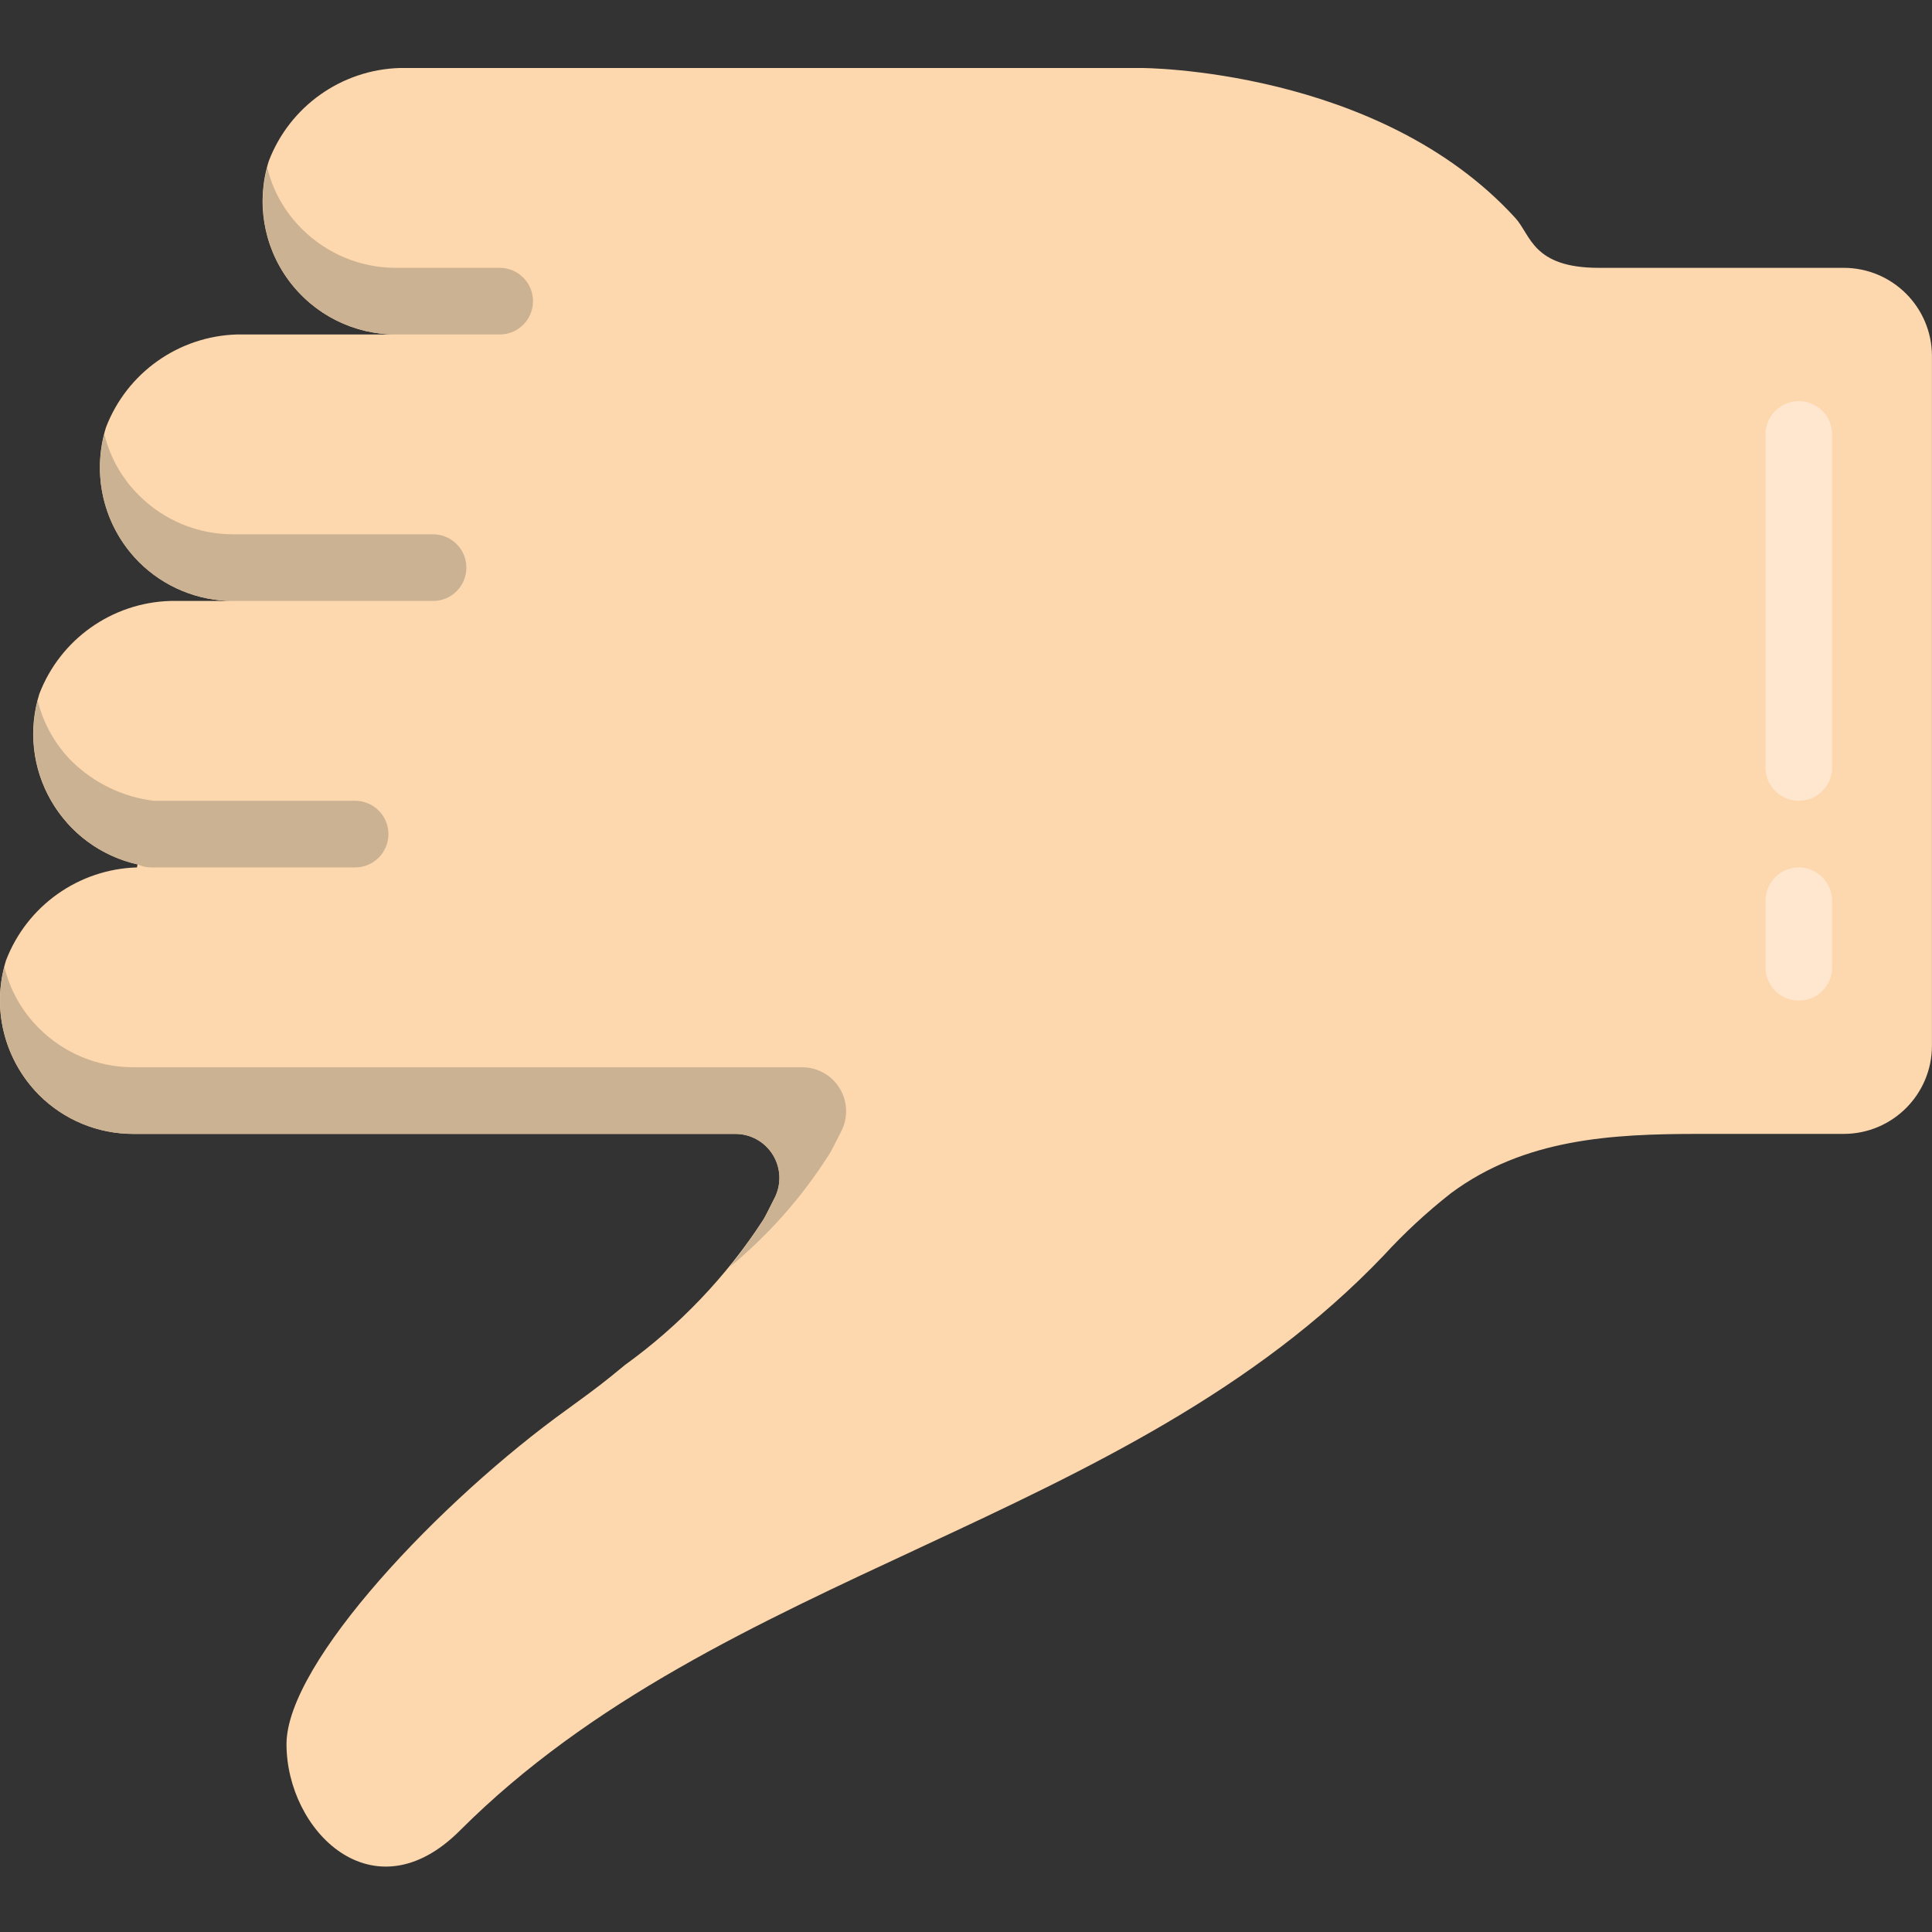 <svg width="41" height="41" viewBox="0 0 41 41" fill="none" xmlns="http://www.w3.org/2000/svg">
<rect x="0" y="0" width="41" height="41" fill="#333333" stroke="none"/>
<g clip-path="url(#clip0)">
<path d="M40.999 7.55V22.197C40.995 23.226 40.162 24.059 39.133 24.063H36.065C34.199 24.063 32.354 24.162 30.792 25.321C30.281 25.722 29.803 26.164 29.364 26.643C23.9 32.369 15.312 33.294 9.756 38.851C7.918 40.688 6.08 38.851 6.08 37.013C6.08 35.281 9.36 31.831 12.046 29.902C12.357 29.675 12.661 29.456 12.958 29.216L13.261 28.968C14.417 28.134 15.409 27.094 16.188 25.901C16.223 25.851 16.323 25.653 16.443 25.413C16.587 25.124 16.572 24.78 16.402 24.505C16.232 24.23 15.932 24.063 15.608 24.063H2.828C2.078 24.064 1.358 23.767 0.828 23.236C0.083 22.487 -0.186 21.388 0.128 20.38C0.572 19.223 1.667 18.445 2.906 18.408L2.92 18.344C2.146 18.17 1.48 17.68 1.084 16.992C0.687 16.305 0.597 15.482 0.835 14.725C1.278 13.568 2.374 12.79 3.613 12.753H4.949C4.199 12.754 3.479 12.457 2.948 11.926C2.204 11.177 1.935 10.078 2.249 9.07C2.692 7.913 3.788 7.135 5.027 7.098H8.405C7.503 7.1 6.654 6.67 6.12 5.942C5.586 5.214 5.432 4.275 5.705 3.415C6.149 2.258 7.244 1.48 8.483 1.443H24.225C24.225 1.443 29.251 1.443 32.156 4.624C32.489 4.985 32.517 5.684 33.931 5.684H39.133C40.162 5.688 40.995 6.521 40.999 7.55Z" fill="#FDD7AD"/>
<path d="M38.173 21.235C37.782 21.235 37.466 20.919 37.466 20.529V19.115C37.466 18.724 37.782 18.408 38.173 18.408C38.563 18.408 38.88 18.724 38.88 19.115V20.529C38.88 20.919 38.563 21.235 38.173 21.235Z" fill="#FEE7CE"/>
<path d="M38.173 16.994C37.782 16.994 37.466 16.678 37.466 16.287V9.219C37.466 8.828 37.782 8.512 38.173 8.512C38.563 8.512 38.88 8.828 38.88 9.219V16.287C38.88 16.678 38.563 16.994 38.173 16.994Z" fill="#FEE7CE"/>
<path d="M9.897 12.046C9.897 12.437 9.581 12.753 9.19 12.753H4.949C4.199 12.754 3.479 12.457 2.949 11.926C2.829 11.806 2.72 11.676 2.624 11.537C2.154 10.859 2.004 10.009 2.214 9.212C2.334 9.705 2.588 10.155 2.949 10.512C3.479 11.043 4.199 11.341 4.949 11.339H9.19C9.581 11.339 9.897 11.656 9.897 12.046Z" fill="#CBB292"/>
<path d="M11.311 6.391C11.311 6.782 10.995 7.098 10.604 7.098H8.406C7.53 7.101 6.701 6.695 6.166 6.001C5.63 5.308 5.447 4.404 5.671 3.557C5.791 4.05 6.045 4.5 6.406 4.857C6.936 5.388 7.656 5.686 8.406 5.684H10.604C10.995 5.684 11.311 6.001 11.311 6.391Z" fill="#CBB292"/>
<path d="M8.243 17.701C8.243 18.091 7.927 18.408 7.537 18.408H3.218C3.115 18.409 3.014 18.388 2.921 18.344C2.396 18.227 1.915 17.962 1.535 17.581C1.489 17.537 1.447 17.49 1.408 17.439C0.792 16.735 0.565 15.772 0.8 14.867C0.92 15.36 1.175 15.81 1.535 16.167C2.005 16.623 2.611 16.913 3.26 16.994H7.537C7.927 16.994 8.243 17.311 8.243 17.701Z" fill="#CBB292"/>
<path d="M17.857 23.999C17.736 24.239 17.637 24.437 17.602 24.487C17.03 25.393 16.316 26.202 15.489 26.883C15.715 26.593 15.948 26.275 16.188 25.901C16.224 25.851 16.323 25.653 16.443 25.413C16.585 25.124 16.569 24.782 16.399 24.507C16.23 24.233 15.931 24.065 15.609 24.063H2.829C2.078 24.064 1.359 23.767 0.828 23.236C0.573 22.977 0.369 22.672 0.227 22.338C0.077 21.99 -0 21.614 0.001 21.235C0.001 21.12 0.008 21.004 0.022 20.889C0.036 20.765 0.059 20.642 0.093 20.521C0.213 21.015 0.468 21.465 0.828 21.822C1.359 22.353 2.078 22.65 2.829 22.649H17.023C17.346 22.649 17.646 22.816 17.816 23.091C17.986 23.366 18.002 23.71 17.857 23.999Z" fill="#CBB292"/>
</g>
<defs>
<clipPath id="clip0">
<rect width="41" height="41" fill="white"/>
</clipPath>
</defs>
</svg>
